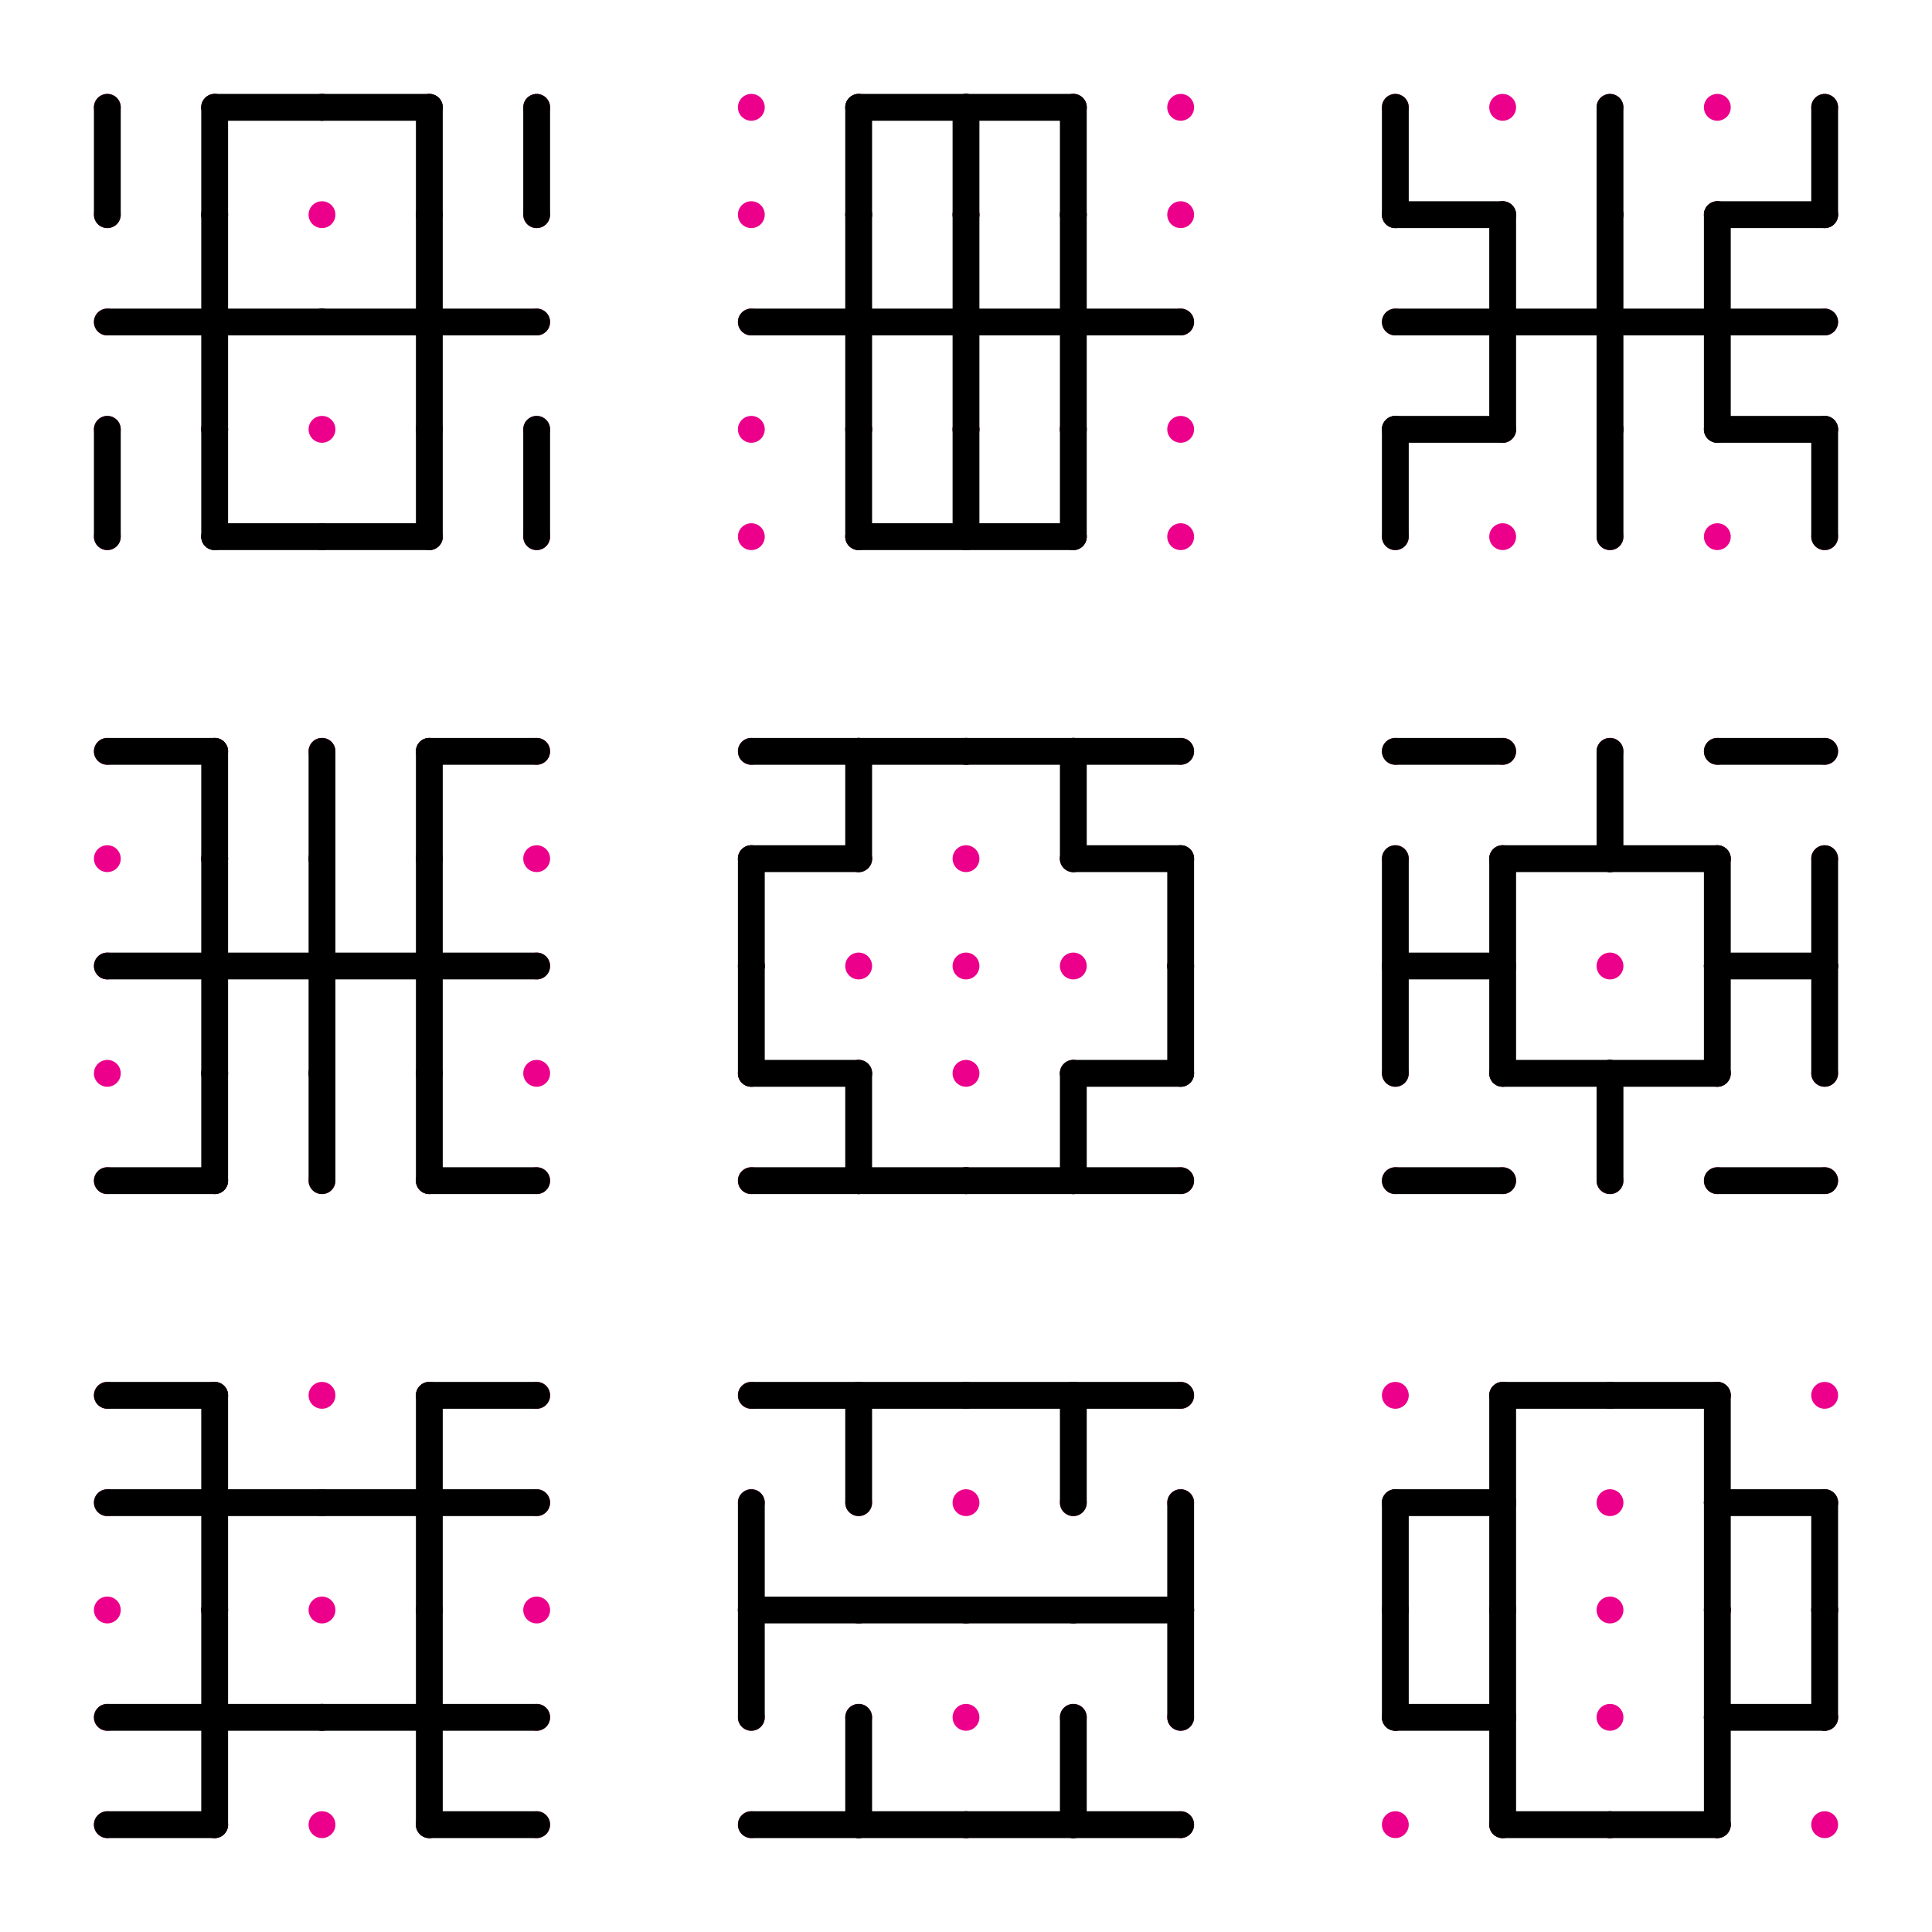 <svg xmlns="http://www.w3.org/2000/svg" xmlns:xlink="http://www.w3.org/1999/xlink" width="216px" height="216px" viewBox="0 0 216 216">
<svg x="0" y="0" xmlns="http://www.w3.org/2000/svg" xmlns:xlink="http://www.w3.org/1999/xlink" width="72px" height="72px" viewBox="0 0 72 72">
    <g class="dots" fill="#ec008b">
      <circle cx="12" cy="12" r="1.5"/>
      <circle cx="24" cy="12" r="1.5"/>
      <circle cx="36" cy="12" r="1.5"/>
      <circle cx="48" cy="12" r="1.5"/>
      <circle cx="60" cy="12" r="1.5"/>
      <circle cx="12" cy="24" r="1.5"/>
      <circle cx="24" cy="24" r="1.5"/>
      <circle cx="36" cy="24" r="1.5"/>
      <circle cx="48" cy="24" r="1.5"/>
      <circle cx="60" cy="24" r="1.5"/>
      <circle cx="12" cy="36" r="1.5"/>
      <circle cx="24" cy="36" r="1.5"/>
      <circle cx="36" cy="36" r="1.5"/>
      <circle cx="48" cy="36" r="1.5"/>
      <circle cx="60" cy="36" r="1.5"/>
      <circle cx="12" cy="48" r="1.5"/>
      <circle cx="24" cy="48" r="1.5"/>
      <circle cx="36" cy="48" r="1.5"/>
      <circle cx="48" cy="48" r="1.5"/>
      <circle cx="60" cy="48" r="1.5"/>
      <circle cx="12" cy="60" r="1.5"/>
      <circle cx="24" cy="60" r="1.5"/>
      <circle cx="36" cy="60" r="1.5"/>
      <circle cx="48" cy="60" r="1.5"/>
      <circle cx="60" cy="60" r="1.5"/>
    </g>
    <g class="lines" fill="none" stroke="black" stroke-width="3" stroke-linecap="round">
      <line x1="24" y1="12" x2="36" y2="12"/>
    <line x1="36" y1="12" x2="48" y2="12"/>
    <line x1="12" y1="36" x2="24" y2="36"/>
    <line x1="24" y1="36" x2="36" y2="36"/>
    <line x1="36" y1="36" x2="48" y2="36"/>
    <line x1="48" y1="36" x2="60" y2="36"/>
    <line x1="24" y1="60" x2="36" y2="60"/>
    <line x1="36" y1="60" x2="48" y2="60"/>
    <line x1="12" y1="12" x2="12" y2="24"/>
    <line x1="24" y1="12" x2="24" y2="24"/>
    <line x1="48" y1="12" x2="48" y2="24"/>
    <line x1="60" y1="12" x2="60" y2="24"/>
    <line x1="24" y1="24" x2="24" y2="36"/>
    <line x1="48" y1="24" x2="48" y2="36"/>
    <line x1="24" y1="36" x2="24" y2="48"/>
    <line x1="48" y1="36" x2="48" y2="48"/>
    <line x1="12" y1="48" x2="12" y2="60"/>
    <line x1="24" y1="48" x2="24" y2="60"/>
    <line x1="48" y1="48" x2="48" y2="60"/>
    <line x1="60" y1="48" x2="60" y2="60"/>
  </g>
  </svg><svg x="72" y="0" xmlns="http://www.w3.org/2000/svg" xmlns:xlink="http://www.w3.org/1999/xlink" width="72px" height="72px" viewBox="0 0 72 72">
    <g class="dots" fill="#ec008b">
      <circle cx="12" cy="12" r="1.5"/>
      <circle cx="24" cy="12" r="1.5"/>
      <circle cx="36" cy="12" r="1.5"/>
      <circle cx="48" cy="12" r="1.5"/>
      <circle cx="60" cy="12" r="1.5"/>
      <circle cx="12" cy="24" r="1.5"/>
      <circle cx="24" cy="24" r="1.5"/>
      <circle cx="36" cy="24" r="1.5"/>
      <circle cx="48" cy="24" r="1.5"/>
      <circle cx="60" cy="24" r="1.5"/>
      <circle cx="12" cy="36" r="1.5"/>
      <circle cx="24" cy="36" r="1.5"/>
      <circle cx="36" cy="36" r="1.5"/>
      <circle cx="48" cy="36" r="1.5"/>
      <circle cx="60" cy="36" r="1.5"/>
      <circle cx="12" cy="48" r="1.5"/>
      <circle cx="24" cy="48" r="1.5"/>
      <circle cx="36" cy="48" r="1.5"/>
      <circle cx="48" cy="48" r="1.5"/>
      <circle cx="60" cy="48" r="1.5"/>
      <circle cx="12" cy="60" r="1.5"/>
      <circle cx="24" cy="60" r="1.5"/>
      <circle cx="36" cy="60" r="1.5"/>
      <circle cx="48" cy="60" r="1.5"/>
      <circle cx="60" cy="60" r="1.5"/>
    </g>
    <g class="lines" fill="none" stroke="black" stroke-width="3" stroke-linecap="round">
      <line x1="24" y1="12" x2="36" y2="12"/>
    <line x1="36" y1="12" x2="48" y2="12"/>
    <line x1="12" y1="36" x2="24" y2="36"/>
    <line x1="24" y1="36" x2="36" y2="36"/>
    <line x1="36" y1="36" x2="48" y2="36"/>
    <line x1="48" y1="36" x2="60" y2="36"/>
    <line x1="24" y1="60" x2="36" y2="60"/>
    <line x1="36" y1="60" x2="48" y2="60"/>
    <line x1="24" y1="12" x2="24" y2="24"/>
    <line x1="36" y1="12" x2="36" y2="24"/>
    <line x1="48" y1="12" x2="48" y2="24"/>
    <line x1="24" y1="24" x2="24" y2="36"/>
    <line x1="36" y1="24" x2="36" y2="36"/>
    <line x1="48" y1="24" x2="48" y2="36"/>
    <line x1="24" y1="36" x2="24" y2="48"/>
    <line x1="36" y1="36" x2="36" y2="48"/>
    <line x1="48" y1="36" x2="48" y2="48"/>
    <line x1="24" y1="48" x2="24" y2="60"/>
    <line x1="36" y1="48" x2="36" y2="60"/>
    <line x1="48" y1="48" x2="48" y2="60"/>
  </g>
  </svg><svg x="144" y="0" xmlns="http://www.w3.org/2000/svg" xmlns:xlink="http://www.w3.org/1999/xlink" width="72px" height="72px" viewBox="0 0 72 72">
    <g class="dots" fill="#ec008b">
      <circle cx="12" cy="12" r="1.5"/>
      <circle cx="24" cy="12" r="1.5"/>
      <circle cx="36" cy="12" r="1.5"/>
      <circle cx="48" cy="12" r="1.5"/>
      <circle cx="60" cy="12" r="1.5"/>
      <circle cx="12" cy="24" r="1.5"/>
      <circle cx="24" cy="24" r="1.5"/>
      <circle cx="36" cy="24" r="1.5"/>
      <circle cx="48" cy="24" r="1.5"/>
      <circle cx="60" cy="24" r="1.5"/>
      <circle cx="12" cy="36" r="1.5"/>
      <circle cx="24" cy="36" r="1.5"/>
      <circle cx="36" cy="36" r="1.5"/>
      <circle cx="48" cy="36" r="1.5"/>
      <circle cx="60" cy="36" r="1.5"/>
      <circle cx="12" cy="48" r="1.5"/>
      <circle cx="24" cy="48" r="1.5"/>
      <circle cx="36" cy="48" r="1.5"/>
      <circle cx="48" cy="48" r="1.5"/>
      <circle cx="60" cy="48" r="1.5"/>
      <circle cx="12" cy="60" r="1.5"/>
      <circle cx="24" cy="60" r="1.5"/>
      <circle cx="36" cy="60" r="1.5"/>
      <circle cx="48" cy="60" r="1.5"/>
      <circle cx="60" cy="60" r="1.5"/>
    </g>
    <g class="lines" fill="none" stroke="black" stroke-width="3" stroke-linecap="round">
      <line x1="12" y1="24" x2="24" y2="24"/>
    <line x1="48" y1="24" x2="60" y2="24"/>
    <line x1="12" y1="36" x2="24" y2="36"/>
    <line x1="24" y1="36" x2="36" y2="36"/>
    <line x1="36" y1="36" x2="48" y2="36"/>
    <line x1="48" y1="36" x2="60" y2="36"/>
    <line x1="12" y1="48" x2="24" y2="48"/>
    <line x1="48" y1="48" x2="60" y2="48"/>
    <line x1="12" y1="12" x2="12" y2="24"/>
    <line x1="36" y1="12" x2="36" y2="24"/>
    <line x1="60" y1="12" x2="60" y2="24"/>
    <line x1="24" y1="24" x2="24" y2="36"/>
    <line x1="36" y1="24" x2="36" y2="36"/>
    <line x1="48" y1="24" x2="48" y2="36"/>
    <line x1="24" y1="36" x2="24" y2="48"/>
    <line x1="36" y1="36" x2="36" y2="48"/>
    <line x1="48" y1="36" x2="48" y2="48"/>
    <line x1="12" y1="48" x2="12" y2="60"/>
    <line x1="36" y1="48" x2="36" y2="60"/>
    <line x1="60" y1="48" x2="60" y2="60"/>
  </g>
  </svg><svg x="0" y="72" xmlns="http://www.w3.org/2000/svg" xmlns:xlink="http://www.w3.org/1999/xlink" width="72px" height="72px" viewBox="0 0 72 72">
    <g class="dots" fill="#ec008b">
      <circle cx="12" cy="12" r="1.5"/>
      <circle cx="24" cy="12" r="1.5"/>
      <circle cx="36" cy="12" r="1.5"/>
      <circle cx="48" cy="12" r="1.5"/>
      <circle cx="60" cy="12" r="1.5"/>
      <circle cx="12" cy="24" r="1.5"/>
      <circle cx="24" cy="24" r="1.5"/>
      <circle cx="36" cy="24" r="1.5"/>
      <circle cx="48" cy="24" r="1.5"/>
      <circle cx="60" cy="24" r="1.5"/>
      <circle cx="12" cy="36" r="1.5"/>
      <circle cx="24" cy="36" r="1.5"/>
      <circle cx="36" cy="36" r="1.5"/>
      <circle cx="48" cy="36" r="1.5"/>
      <circle cx="60" cy="36" r="1.5"/>
      <circle cx="12" cy="48" r="1.5"/>
      <circle cx="24" cy="48" r="1.5"/>
      <circle cx="36" cy="48" r="1.5"/>
      <circle cx="48" cy="48" r="1.5"/>
      <circle cx="60" cy="48" r="1.5"/>
      <circle cx="12" cy="60" r="1.5"/>
      <circle cx="24" cy="60" r="1.5"/>
      <circle cx="36" cy="60" r="1.5"/>
      <circle cx="48" cy="60" r="1.5"/>
      <circle cx="60" cy="60" r="1.5"/>
    </g>
    <g class="lines" fill="none" stroke="black" stroke-width="3" stroke-linecap="round">
      <line x1="12" y1="12" x2="24" y2="12"/>
    <line x1="48" y1="12" x2="60" y2="12"/>
    <line x1="12" y1="36" x2="24" y2="36"/>
    <line x1="24" y1="36" x2="36" y2="36"/>
    <line x1="36" y1="36" x2="48" y2="36"/>
    <line x1="48" y1="36" x2="60" y2="36"/>
    <line x1="12" y1="60" x2="24" y2="60"/>
    <line x1="48" y1="60" x2="60" y2="60"/>
    <line x1="24" y1="12" x2="24" y2="24"/>
    <line x1="36" y1="12" x2="36" y2="24"/>
    <line x1="48" y1="12" x2="48" y2="24"/>
    <line x1="24" y1="24" x2="24" y2="36"/>
    <line x1="36" y1="24" x2="36" y2="36"/>
    <line x1="48" y1="24" x2="48" y2="36"/>
    <line x1="24" y1="36" x2="24" y2="48"/>
    <line x1="36" y1="36" x2="36" y2="48"/>
    <line x1="48" y1="36" x2="48" y2="48"/>
    <line x1="24" y1="48" x2="24" y2="60"/>
    <line x1="36" y1="48" x2="36" y2="60"/>
    <line x1="48" y1="48" x2="48" y2="60"/>
  </g>
  </svg><svg x="72" y="72" xmlns="http://www.w3.org/2000/svg" xmlns:xlink="http://www.w3.org/1999/xlink" width="72px" height="72px" viewBox="0 0 72 72">
    <g class="dots" fill="#ec008b">
      <circle cx="12" cy="12" r="1.5"/>
      <circle cx="24" cy="12" r="1.5"/>
      <circle cx="36" cy="12" r="1.5"/>
      <circle cx="48" cy="12" r="1.5"/>
      <circle cx="60" cy="12" r="1.5"/>
      <circle cx="12" cy="24" r="1.5"/>
      <circle cx="24" cy="24" r="1.5"/>
      <circle cx="36" cy="24" r="1.5"/>
      <circle cx="48" cy="24" r="1.5"/>
      <circle cx="60" cy="24" r="1.5"/>
      <circle cx="12" cy="36" r="1.5"/>
      <circle cx="24" cy="36" r="1.5"/>
      <circle cx="36" cy="36" r="1.5"/>
      <circle cx="48" cy="36" r="1.5"/>
      <circle cx="60" cy="36" r="1.5"/>
      <circle cx="12" cy="48" r="1.5"/>
      <circle cx="24" cy="48" r="1.5"/>
      <circle cx="36" cy="48" r="1.5"/>
      <circle cx="48" cy="48" r="1.5"/>
      <circle cx="60" cy="48" r="1.5"/>
      <circle cx="12" cy="60" r="1.5"/>
      <circle cx="24" cy="60" r="1.5"/>
      <circle cx="36" cy="60" r="1.5"/>
      <circle cx="48" cy="60" r="1.5"/>
      <circle cx="60" cy="60" r="1.5"/>
    </g>
    <g class="lines" fill="none" stroke="black" stroke-width="3" stroke-linecap="round">
      <line x1="12" y1="12" x2="24" y2="12"/>
    <line x1="24" y1="12" x2="36" y2="12"/>
    <line x1="36" y1="12" x2="48" y2="12"/>
    <line x1="48" y1="12" x2="60" y2="12"/>
    <line x1="12" y1="24" x2="24" y2="24"/>
    <line x1="48" y1="24" x2="60" y2="24"/>
    <line x1="12" y1="48" x2="24" y2="48"/>
    <line x1="48" y1="48" x2="60" y2="48"/>
    <line x1="12" y1="60" x2="24" y2="60"/>
    <line x1="24" y1="60" x2="36" y2="60"/>
    <line x1="36" y1="60" x2="48" y2="60"/>
    <line x1="48" y1="60" x2="60" y2="60"/>
    <line x1="24" y1="12" x2="24" y2="24"/>
    <line x1="48" y1="12" x2="48" y2="24"/>
    <line x1="12" y1="24" x2="12" y2="36"/>
    <line x1="60" y1="24" x2="60" y2="36"/>
    <line x1="12" y1="36" x2="12" y2="48"/>
    <line x1="60" y1="36" x2="60" y2="48"/>
    <line x1="24" y1="48" x2="24" y2="60"/>
    <line x1="48" y1="48" x2="48" y2="60"/>
  </g>
  </svg><svg x="144" y="72" xmlns="http://www.w3.org/2000/svg" xmlns:xlink="http://www.w3.org/1999/xlink" width="72px" height="72px" viewBox="0 0 72 72">
    <g class="dots" fill="#ec008b">
      <circle cx="12" cy="12" r="1.5"/>
      <circle cx="24" cy="12" r="1.5"/>
      <circle cx="36" cy="12" r="1.5"/>
      <circle cx="48" cy="12" r="1.5"/>
      <circle cx="60" cy="12" r="1.5"/>
      <circle cx="12" cy="24" r="1.5"/>
      <circle cx="24" cy="24" r="1.5"/>
      <circle cx="36" cy="24" r="1.5"/>
      <circle cx="48" cy="24" r="1.5"/>
      <circle cx="60" cy="24" r="1.5"/>
      <circle cx="12" cy="36" r="1.5"/>
      <circle cx="24" cy="36" r="1.5"/>
      <circle cx="36" cy="36" r="1.5"/>
      <circle cx="48" cy="36" r="1.5"/>
      <circle cx="60" cy="36" r="1.5"/>
      <circle cx="12" cy="48" r="1.5"/>
      <circle cx="24" cy="48" r="1.5"/>
      <circle cx="36" cy="48" r="1.5"/>
      <circle cx="48" cy="48" r="1.5"/>
      <circle cx="60" cy="48" r="1.5"/>
      <circle cx="12" cy="60" r="1.5"/>
      <circle cx="24" cy="60" r="1.5"/>
      <circle cx="36" cy="60" r="1.5"/>
      <circle cx="48" cy="60" r="1.5"/>
      <circle cx="60" cy="60" r="1.5"/>
    </g>
    <g class="lines" fill="none" stroke="black" stroke-width="3" stroke-linecap="round">
      <line x1="12" y1="12" x2="24" y2="12"/>
    <line x1="48" y1="12" x2="60" y2="12"/>
    <line x1="24" y1="24" x2="36" y2="24"/>
    <line x1="36" y1="24" x2="48" y2="24"/>
    <line x1="12" y1="36" x2="24" y2="36"/>
    <line x1="48" y1="36" x2="60" y2="36"/>
    <line x1="24" y1="48" x2="36" y2="48"/>
    <line x1="36" y1="48" x2="48" y2="48"/>
    <line x1="12" y1="60" x2="24" y2="60"/>
    <line x1="48" y1="60" x2="60" y2="60"/>
    <line x1="36" y1="12" x2="36" y2="24"/>
    <line x1="12" y1="24" x2="12" y2="36"/>
    <line x1="24" y1="24" x2="24" y2="36"/>
    <line x1="48" y1="24" x2="48" y2="36"/>
    <line x1="60" y1="24" x2="60" y2="36"/>
    <line x1="12" y1="36" x2="12" y2="48"/>
    <line x1="24" y1="36" x2="24" y2="48"/>
    <line x1="48" y1="36" x2="48" y2="48"/>
    <line x1="60" y1="36" x2="60" y2="48"/>
    <line x1="36" y1="48" x2="36" y2="60"/>
  </g>
  </svg><svg x="0" y="144" xmlns="http://www.w3.org/2000/svg" xmlns:xlink="http://www.w3.org/1999/xlink" width="72px" height="72px" viewBox="0 0 72 72">
    <g class="dots" fill="#ec008b">
      <circle cx="12" cy="12" r="1.5"/>
      <circle cx="24" cy="12" r="1.5"/>
      <circle cx="36" cy="12" r="1.5"/>
      <circle cx="48" cy="12" r="1.5"/>
      <circle cx="60" cy="12" r="1.5"/>
      <circle cx="12" cy="24" r="1.5"/>
      <circle cx="24" cy="24" r="1.5"/>
      <circle cx="36" cy="24" r="1.5"/>
      <circle cx="48" cy="24" r="1.5"/>
      <circle cx="60" cy="24" r="1.5"/>
      <circle cx="12" cy="36" r="1.5"/>
      <circle cx="24" cy="36" r="1.5"/>
      <circle cx="36" cy="36" r="1.5"/>
      <circle cx="48" cy="36" r="1.5"/>
      <circle cx="60" cy="36" r="1.5"/>
      <circle cx="12" cy="48" r="1.5"/>
      <circle cx="24" cy="48" r="1.5"/>
      <circle cx="36" cy="48" r="1.5"/>
      <circle cx="48" cy="48" r="1.5"/>
      <circle cx="60" cy="48" r="1.5"/>
      <circle cx="12" cy="60" r="1.5"/>
      <circle cx="24" cy="60" r="1.5"/>
      <circle cx="36" cy="60" r="1.5"/>
      <circle cx="48" cy="60" r="1.5"/>
      <circle cx="60" cy="60" r="1.5"/>
    </g>
    <g class="lines" fill="none" stroke="black" stroke-width="3" stroke-linecap="round">
      <line x1="12" y1="12" x2="24" y2="12"/>
    <line x1="48" y1="12" x2="60" y2="12"/>
    <line x1="12" y1="24" x2="24" y2="24"/>
    <line x1="24" y1="24" x2="36" y2="24"/>
    <line x1="36" y1="24" x2="48" y2="24"/>
    <line x1="48" y1="24" x2="60" y2="24"/>
    <line x1="12" y1="48" x2="24" y2="48"/>
    <line x1="24" y1="48" x2="36" y2="48"/>
    <line x1="36" y1="48" x2="48" y2="48"/>
    <line x1="48" y1="48" x2="60" y2="48"/>
    <line x1="12" y1="60" x2="24" y2="60"/>
    <line x1="48" y1="60" x2="60" y2="60"/>
    <line x1="24" y1="12" x2="24" y2="24"/>
    <line x1="48" y1="12" x2="48" y2="24"/>
    <line x1="24" y1="24" x2="24" y2="36"/>
    <line x1="48" y1="24" x2="48" y2="36"/>
    <line x1="24" y1="36" x2="24" y2="48"/>
    <line x1="48" y1="36" x2="48" y2="48"/>
    <line x1="24" y1="48" x2="24" y2="60"/>
    <line x1="48" y1="48" x2="48" y2="60"/>
  </g>
  </svg><svg x="72" y="144" xmlns="http://www.w3.org/2000/svg" xmlns:xlink="http://www.w3.org/1999/xlink" width="72px" height="72px" viewBox="0 0 72 72">
    <g class="dots" fill="#ec008b">
      <circle cx="12" cy="12" r="1.5"/>
      <circle cx="24" cy="12" r="1.5"/>
      <circle cx="36" cy="12" r="1.5"/>
      <circle cx="48" cy="12" r="1.5"/>
      <circle cx="60" cy="12" r="1.5"/>
      <circle cx="12" cy="24" r="1.5"/>
      <circle cx="24" cy="24" r="1.5"/>
      <circle cx="36" cy="24" r="1.5"/>
      <circle cx="48" cy="24" r="1.5"/>
      <circle cx="60" cy="24" r="1.5"/>
      <circle cx="12" cy="36" r="1.5"/>
      <circle cx="24" cy="36" r="1.5"/>
      <circle cx="36" cy="36" r="1.5"/>
      <circle cx="48" cy="36" r="1.5"/>
      <circle cx="60" cy="36" r="1.5"/>
      <circle cx="12" cy="48" r="1.5"/>
      <circle cx="24" cy="48" r="1.5"/>
      <circle cx="36" cy="48" r="1.5"/>
      <circle cx="48" cy="48" r="1.5"/>
      <circle cx="60" cy="48" r="1.5"/>
      <circle cx="12" cy="60" r="1.5"/>
      <circle cx="24" cy="60" r="1.5"/>
      <circle cx="36" cy="60" r="1.5"/>
      <circle cx="48" cy="60" r="1.5"/>
      <circle cx="60" cy="60" r="1.5"/>
    </g>
    <g class="lines" fill="none" stroke="black" stroke-width="3" stroke-linecap="round">
      <line x1="12" y1="12" x2="24" y2="12"/>
    <line x1="24" y1="12" x2="36" y2="12"/>
    <line x1="36" y1="12" x2="48" y2="12"/>
    <line x1="48" y1="12" x2="60" y2="12"/>
    <line x1="12" y1="36" x2="24" y2="36"/>
    <line x1="24" y1="36" x2="36" y2="36"/>
    <line x1="36" y1="36" x2="48" y2="36"/>
    <line x1="48" y1="36" x2="60" y2="36"/>
    <line x1="12" y1="60" x2="24" y2="60"/>
    <line x1="24" y1="60" x2="36" y2="60"/>
    <line x1="36" y1="60" x2="48" y2="60"/>
    <line x1="48" y1="60" x2="60" y2="60"/>
    <line x1="24" y1="12" x2="24" y2="24"/>
    <line x1="48" y1="12" x2="48" y2="24"/>
    <line x1="12" y1="24" x2="12" y2="36"/>
    <line x1="60" y1="24" x2="60" y2="36"/>
    <line x1="12" y1="36" x2="12" y2="48"/>
    <line x1="60" y1="36" x2="60" y2="48"/>
    <line x1="24" y1="48" x2="24" y2="60"/>
    <line x1="48" y1="48" x2="48" y2="60"/>
  </g>
  </svg><svg x="144" y="144" xmlns="http://www.w3.org/2000/svg" xmlns:xlink="http://www.w3.org/1999/xlink" width="72px" height="72px" viewBox="0 0 72 72">
    <g class="dots" fill="#ec008b">
      <circle cx="12" cy="12" r="1.5"/>
      <circle cx="24" cy="12" r="1.5"/>
      <circle cx="36" cy="12" r="1.5"/>
      <circle cx="48" cy="12" r="1.5"/>
      <circle cx="60" cy="12" r="1.5"/>
      <circle cx="12" cy="24" r="1.5"/>
      <circle cx="24" cy="24" r="1.5"/>
      <circle cx="36" cy="24" r="1.5"/>
      <circle cx="48" cy="24" r="1.5"/>
      <circle cx="60" cy="24" r="1.5"/>
      <circle cx="12" cy="36" r="1.5"/>
      <circle cx="24" cy="36" r="1.5"/>
      <circle cx="36" cy="36" r="1.5"/>
      <circle cx="48" cy="36" r="1.5"/>
      <circle cx="60" cy="36" r="1.5"/>
      <circle cx="12" cy="48" r="1.5"/>
      <circle cx="24" cy="48" r="1.5"/>
      <circle cx="36" cy="48" r="1.5"/>
      <circle cx="48" cy="48" r="1.5"/>
      <circle cx="60" cy="48" r="1.5"/>
      <circle cx="12" cy="60" r="1.5"/>
      <circle cx="24" cy="60" r="1.5"/>
      <circle cx="36" cy="60" r="1.5"/>
      <circle cx="48" cy="60" r="1.5"/>
      <circle cx="60" cy="60" r="1.5"/>
    </g>
    <g class="lines" fill="none" stroke="black" stroke-width="3" stroke-linecap="round">
      <line x1="24" y1="12" x2="36" y2="12"/>
    <line x1="36" y1="12" x2="48" y2="12"/>
    <line x1="12" y1="24" x2="24" y2="24"/>
    <line x1="48" y1="24" x2="60" y2="24"/>
    <line x1="12" y1="48" x2="24" y2="48"/>
    <line x1="48" y1="48" x2="60" y2="48"/>
    <line x1="24" y1="60" x2="36" y2="60"/>
    <line x1="36" y1="60" x2="48" y2="60"/>
    <line x1="24" y1="12" x2="24" y2="24"/>
    <line x1="48" y1="12" x2="48" y2="24"/>
    <line x1="12" y1="24" x2="12" y2="36"/>
    <line x1="24" y1="24" x2="24" y2="36"/>
    <line x1="48" y1="24" x2="48" y2="36"/>
    <line x1="60" y1="24" x2="60" y2="36"/>
    <line x1="12" y1="36" x2="12" y2="48"/>
    <line x1="24" y1="36" x2="24" y2="48"/>
    <line x1="48" y1="36" x2="48" y2="48"/>
    <line x1="60" y1="36" x2="60" y2="48"/>
    <line x1="24" y1="48" x2="24" y2="60"/>
    <line x1="48" y1="48" x2="48" y2="60"/>
  </g>
  </svg></svg>